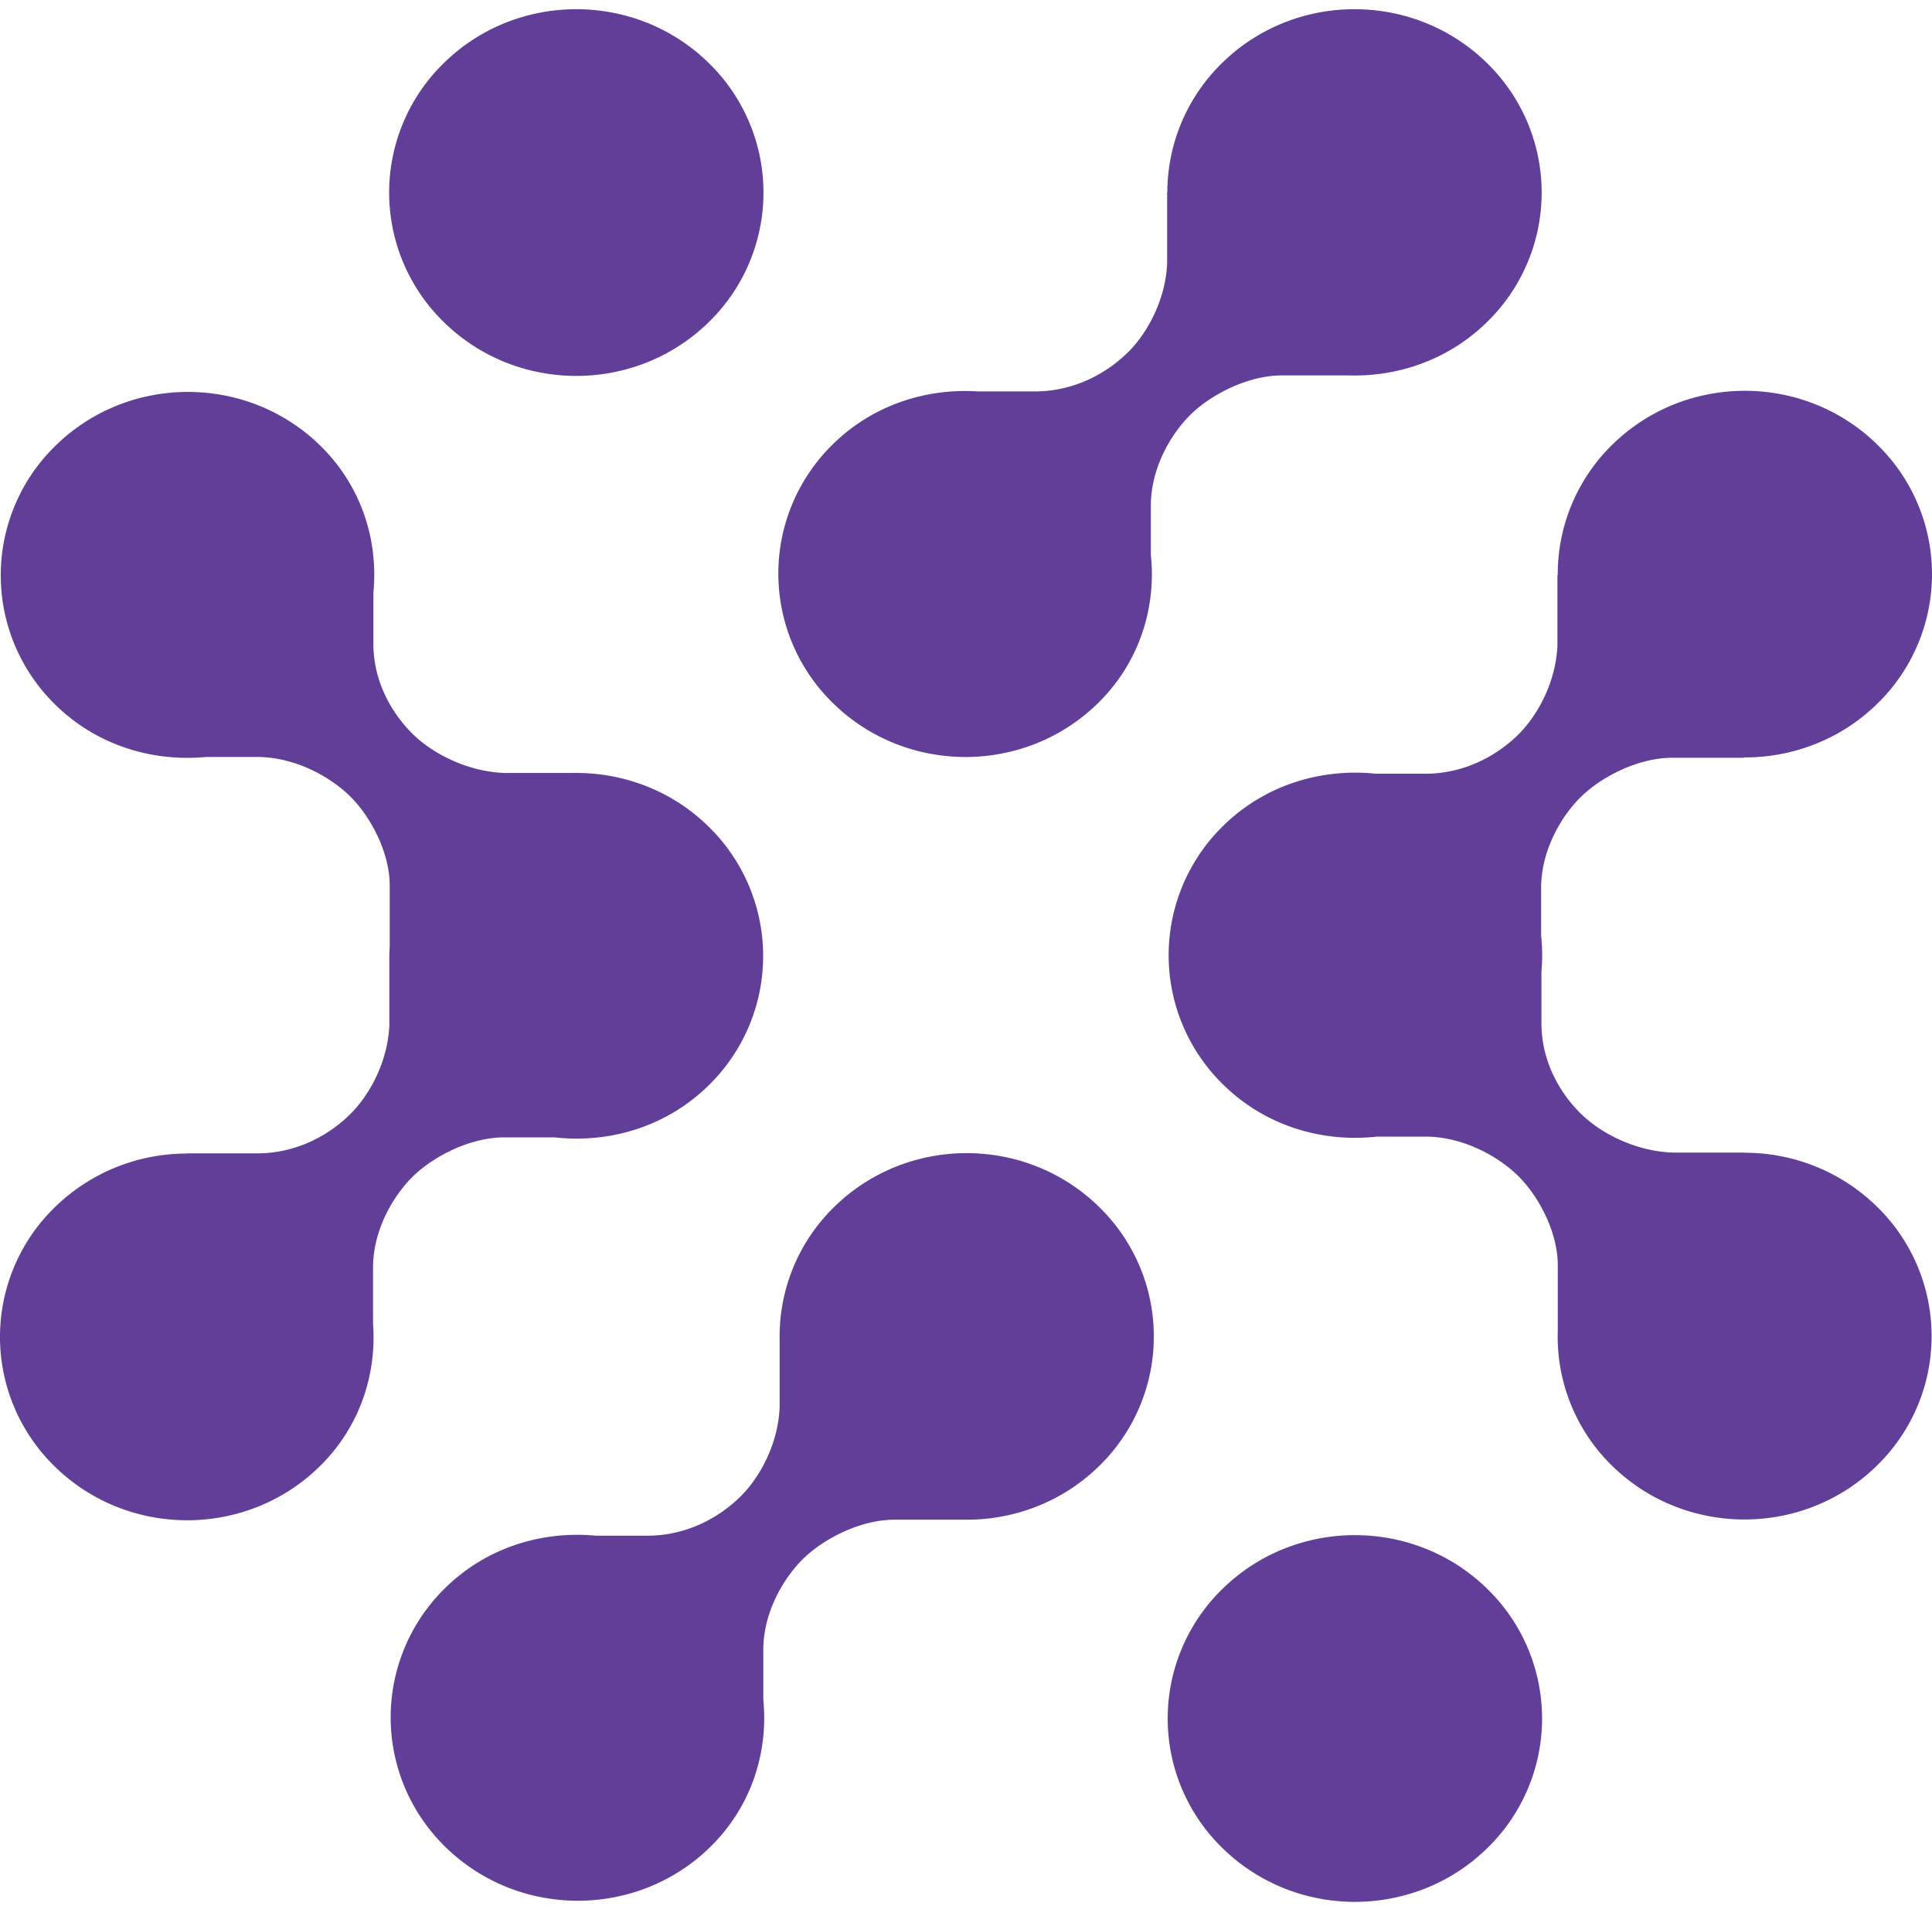 <svg xmlns="http://www.w3.org/2000/svg" width="100" height="99" viewBox="0 0 100 99">
    <path fill="#613E97" fill-rule="evenodd" d="M56.825 36.396c2.147-2.103 3.032-4.943 2.742-7.688v-2.64c.04-1.967 1.111-3.685 2.063-4.618 1.058-1.036 2.952-2.018 4.714-2.022h3.49c2.571.072 5.163-.831 7.125-2.752a9.354 9.354 0 0 0 0-13.42c-3.784-3.706-9.918-3.706-13.7 0a9.36 9.36 0 0 0-2.838 6.719l-.01-.01v3.652c-.076 1.89-1.019 3.627-2.046 4.633-1.013.992-2.648 1.983-4.731 2.006h-3.03c-2.685-.171-5.427.71-7.48 2.72a9.353 9.353 0 0 0 0 13.42c3.783 3.706 9.918 3.706 13.7 0zM36.68 16.676a9.354 9.354 0 0 0 0-13.42c-3.784-3.706-9.918-3.706-13.7 0a9.352 9.352 0 0 0 0 13.42c3.782 3.704 9.916 3.704 13.7 0zm26.598 65.548a9.351 9.351 0 0 0 0 13.42c3.784 3.706 9.918 3.706 13.702 0a9.353 9.353 0 0 0 0-13.42c-3.784-3.705-9.918-3.705-13.702 0zm27.003-22.567l.01-.01h-3.729c-1.927-.075-3.702-.998-4.73-2.005-1.012-.992-2.023-2.593-2.047-4.632v-2.747a9.297 9.297 0 0 0-.017-1.836v-2.574c.04-1.966 1.11-3.684 2.062-4.617 1.059-1.036 2.952-2.017 4.715-2.021h3.729l-.017-.017c2.497.013 5-.908 6.905-2.774a9.352 9.352 0 0 0 0-13.42c-3.784-3.706-9.917-3.706-13.7 0a9.36 9.36 0 0 0-2.833 6.764l-.017-.017v3.652c-.077 1.889-1.02 3.626-2.047 4.634-1.013.99-2.648 1.982-4.73 2.004h-2.629c-2.81-.292-5.724.573-7.879 2.683a9.352 9.352 0 0 0 0 13.42c2.173 2.128 5.117 2.993 7.95 2.676h2.575c2.007.04 3.76 1.089 4.713 2.021 1.058 1.037 2.06 2.89 2.065 4.618v3.418a9.331 9.331 0 0 0 2.811 6.978c3.784 3.707 9.917 3.707 13.7 0a9.351 9.351 0 0 0 0-13.42 9.764 9.764 0 0 0-6.86-2.778zm-70.972 5.842c.04-1.966 1.11-3.684 2.064-4.617 1.057-1.036 2.95-2.017 4.713-2.021h2.627c2.832.316 5.777-.548 7.95-2.676a9.353 9.353 0 0 0 0-13.42c-1.936-1.896-4.484-2.807-7.02-2.763h-3.54c-1.928-.076-3.702-.999-4.73-2.006-1.012-.992-2.023-2.593-2.047-4.633v-2.685c.266-2.722-.62-5.532-2.748-7.616-3.784-3.706-9.918-3.706-13.701 0a9.351 9.351 0 0 0 0 13.42c2.127 2.084 4.996 2.953 7.775 2.692h2.742c2.006.039 3.76 1.089 4.713 2.021 1.058 1.037 2.06 2.89 2.064 4.618v3.185a9.089 9.089 0 0 0-.018.774v3.278c-.077 1.888-1.02 3.626-2.048 4.633-1.012.992-2.647 1.982-4.729 2.005h-3.73l.012.011a9.758 9.758 0 0 0-6.82 2.777 9.351 9.351 0 0 0 0 13.42c3.783 3.706 9.917 3.706 13.7 0 2.072-2.03 2.968-4.746 2.77-7.4v-2.997zm37.575-3.044a9.351 9.351 0 0 1 0 13.42c-1.913 1.874-4.426 2.792-6.933 2.771h-3.664c-1.764.004-3.656.986-4.714 2.022-.953.933-2.025 2.651-2.064 4.617v2.685c.266 2.722-.62 5.532-2.75 7.616-3.782 3.706-9.916 3.706-13.7 0a9.352 9.352 0 0 1 0-13.42c2.128-2.085 4.997-2.953 7.776-2.692h2.741c2.083-.024 3.718-1.014 4.73-2.006 1.028-1.006 1.97-2.744 2.047-4.632v-3.591a9.352 9.352 0 0 1 2.83-6.79c3.784-3.705 9.917-3.705 13.701 0z"/>
</svg>
